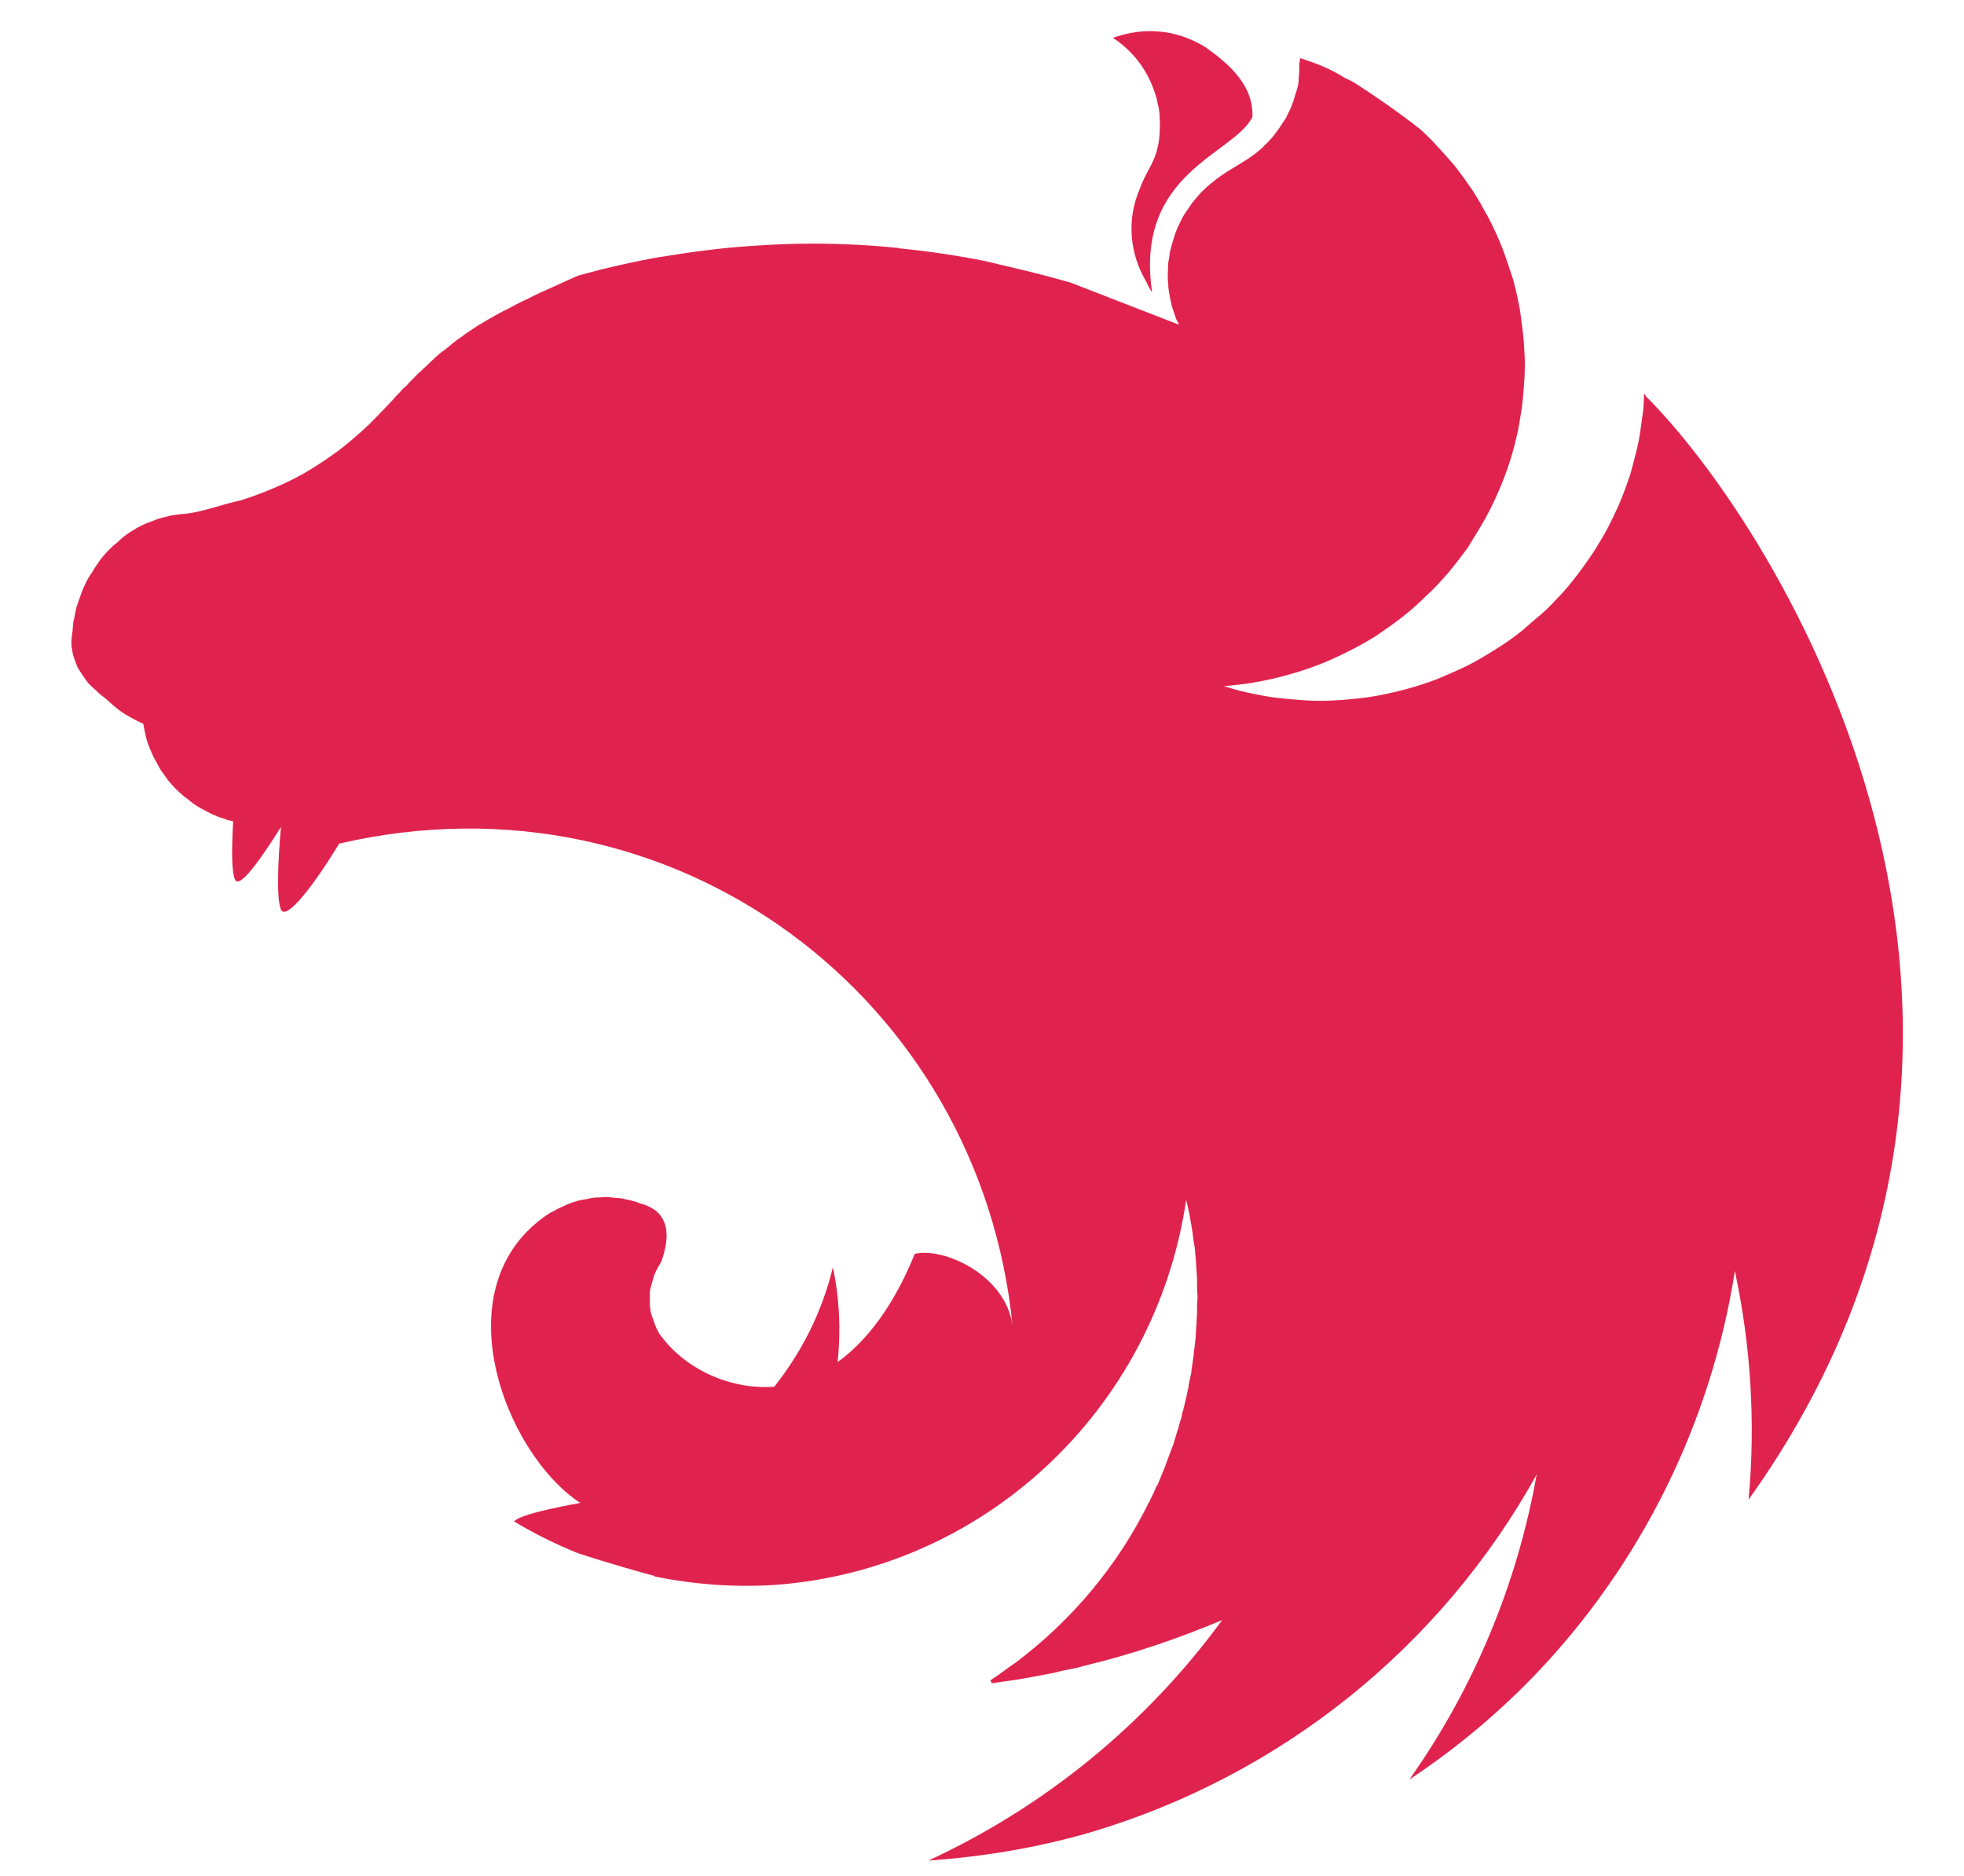 <svg width="67" height="64" viewBox="0 0 67 64" fill="none" xmlns="http://www.w3.org/2000/svg">
<path fill-rule="evenodd" clip-rule="evenodd" d="M39.224 1.062C38.772 1.062 38.352 1.159 37.965 1.288C38.788 1.838 39.24 2.567 39.466 3.392C39.482 3.505 39.514 3.586 39.53 3.699C39.546 3.796 39.562 3.893 39.562 3.991C39.627 5.414 39.191 5.592 38.885 6.434C38.417 7.518 38.546 8.683 39.111 9.621C39.159 9.735 39.224 9.864 39.304 9.977C38.691 5.884 42.096 5.269 42.725 3.991C42.773 2.874 41.854 2.13 41.127 1.612C40.434 1.191 39.804 1.062 39.224 1.062ZM44.355 1.984C44.29 2.356 44.338 2.259 44.322 2.453C44.306 2.583 44.306 2.745 44.29 2.874C44.258 3.003 44.225 3.133 44.177 3.262C44.145 3.392 44.096 3.521 44.048 3.651C43.983 3.78 43.935 3.893 43.87 4.023C43.822 4.088 43.79 4.152 43.741 4.217C43.709 4.266 43.677 4.314 43.645 4.363C43.564 4.476 43.483 4.589 43.403 4.686C43.306 4.783 43.225 4.897 43.112 4.978V4.994C43.015 5.075 42.919 5.172 42.806 5.253C42.467 5.512 42.08 5.706 41.724 5.948C41.612 6.029 41.499 6.094 41.402 6.191C41.289 6.272 41.192 6.353 41.095 6.45C40.982 6.547 40.902 6.644 40.805 6.757C40.724 6.855 40.627 6.968 40.563 7.081C40.482 7.194 40.401 7.308 40.337 7.421C40.272 7.55 40.224 7.664 40.159 7.793C40.111 7.923 40.063 8.036 40.03 8.165C39.982 8.311 39.95 8.44 39.917 8.57C39.901 8.635 39.901 8.715 39.885 8.78C39.869 8.845 39.869 8.91 39.853 8.974C39.853 9.104 39.837 9.249 39.837 9.379C39.837 9.476 39.837 9.573 39.853 9.67C39.853 9.8 39.869 9.929 39.901 10.075C39.917 10.204 39.95 10.334 39.982 10.463C40.03 10.592 40.063 10.722 40.111 10.851C40.143 10.932 40.192 11.013 40.224 11.078L36.513 9.638C35.884 9.46 35.271 9.298 34.641 9.152C34.303 9.071 33.964 8.99 33.625 8.91C32.657 8.715 31.672 8.57 30.688 8.473C30.656 8.473 30.64 8.456 30.608 8.456C29.639 8.359 28.688 8.311 27.719 8.311C27.009 8.311 26.299 8.343 25.606 8.392C24.621 8.457 23.637 8.586 22.653 8.748C22.411 8.78 22.169 8.829 21.927 8.877C21.427 8.974 20.943 9.088 20.475 9.201C20.233 9.266 19.991 9.33 19.749 9.395C19.507 9.492 19.281 9.605 19.055 9.702C18.877 9.783 18.7 9.864 18.522 9.945C18.49 9.961 18.458 9.961 18.442 9.977C18.28 10.058 18.135 10.123 17.99 10.204C17.942 10.22 17.909 10.236 17.877 10.252C17.7 10.333 17.522 10.431 17.377 10.511C17.264 10.56 17.151 10.625 17.054 10.673C17.006 10.706 16.941 10.738 16.909 10.754C16.764 10.835 16.619 10.916 16.489 10.997C16.344 11.078 16.215 11.159 16.102 11.24C15.989 11.32 15.876 11.385 15.779 11.466C15.763 11.482 15.747 11.482 15.731 11.498C15.634 11.563 15.521 11.644 15.425 11.725C15.425 11.725 15.408 11.741 15.392 11.757C15.312 11.822 15.231 11.887 15.15 11.951C15.118 11.968 15.086 12 15.053 12.016C14.973 12.081 14.892 12.162 14.811 12.227C14.795 12.259 14.763 12.275 14.747 12.291C14.65 12.388 14.553 12.469 14.456 12.566C14.44 12.566 14.44 12.583 14.424 12.599C14.327 12.68 14.23 12.777 14.134 12.874C14.117 12.89 14.117 12.906 14.101 12.906C14.021 12.987 13.94 13.068 13.859 13.165C13.827 13.197 13.779 13.23 13.746 13.262C13.666 13.359 13.569 13.456 13.472 13.553C13.456 13.586 13.424 13.602 13.408 13.634C13.278 13.764 13.166 13.893 13.037 14.023C13.02 14.039 13.004 14.055 12.988 14.071C12.73 14.346 12.456 14.621 12.165 14.864C11.875 15.123 11.568 15.366 11.262 15.576C10.939 15.803 10.632 15.997 10.294 16.191C9.971 16.369 9.632 16.531 9.277 16.676C8.938 16.822 8.583 16.951 8.228 17.065C7.551 17.21 6.857 17.485 6.26 17.534C6.131 17.534 5.986 17.566 5.856 17.582C5.711 17.615 5.582 17.647 5.453 17.68C5.324 17.728 5.195 17.777 5.066 17.825C4.937 17.874 4.808 17.938 4.679 18.003C4.566 18.084 4.437 18.149 4.324 18.23C4.211 18.311 4.098 18.408 4.001 18.505C3.888 18.586 3.775 18.699 3.678 18.796C3.581 18.909 3.485 19.006 3.404 19.12C3.323 19.249 3.226 19.362 3.162 19.492C3.081 19.605 3.001 19.735 2.936 19.864C2.871 20.01 2.807 20.139 2.758 20.285C2.71 20.414 2.662 20.56 2.613 20.705C2.581 20.835 2.549 20.964 2.533 21.094C2.533 21.11 2.516 21.126 2.516 21.142C2.484 21.288 2.484 21.482 2.468 21.579C2.452 21.692 2.436 21.79 2.436 21.903C2.436 21.968 2.436 22.048 2.452 22.113C2.468 22.226 2.484 22.323 2.517 22.421C2.549 22.518 2.581 22.615 2.629 22.712V22.728C2.678 22.825 2.742 22.922 2.807 23.019C2.872 23.116 2.936 23.213 3.017 23.311C3.097 23.392 3.194 23.488 3.291 23.57C3.388 23.666 3.485 23.747 3.598 23.828C3.985 24.168 4.082 24.281 4.582 24.54C4.662 24.589 4.743 24.621 4.84 24.67C4.856 24.67 4.872 24.686 4.888 24.686C4.888 24.718 4.888 24.735 4.905 24.767C4.921 24.896 4.953 25.026 4.985 25.155C5.017 25.301 5.066 25.43 5.114 25.544C5.163 25.641 5.195 25.738 5.243 25.835C5.26 25.867 5.276 25.9 5.292 25.916C5.356 26.045 5.421 26.158 5.485 26.272C5.566 26.385 5.647 26.498 5.727 26.611C5.808 26.709 5.905 26.822 6.002 26.919C6.099 27.016 6.195 27.097 6.308 27.194C6.308 27.194 6.324 27.21 6.341 27.21C6.437 27.291 6.534 27.372 6.631 27.437C6.744 27.518 6.857 27.582 6.986 27.647C7.099 27.712 7.228 27.777 7.357 27.825C7.454 27.874 7.567 27.906 7.68 27.938C7.696 27.955 7.712 27.955 7.744 27.971C7.809 27.987 7.89 28.003 7.954 28.019C7.906 28.893 7.889 29.718 8.019 30.009C8.164 30.333 8.874 29.346 9.584 28.213C9.487 29.33 9.422 30.641 9.584 31.029C9.761 31.433 10.729 30.171 11.568 28.78C23.008 26.126 33.447 34.055 34.545 45.252C34.335 43.504 32.189 42.534 31.205 42.776C30.721 43.974 29.898 45.511 28.575 46.466C28.688 45.398 28.639 44.297 28.413 43.229C28.058 44.718 27.364 46.11 26.413 47.307C24.88 47.42 23.347 46.676 22.54 45.559C22.476 45.511 22.459 45.414 22.411 45.349C22.363 45.236 22.314 45.123 22.282 45.009C22.234 44.896 22.201 44.783 22.185 44.669C22.169 44.556 22.169 44.443 22.169 44.313C22.169 44.233 22.169 44.152 22.169 44.071C22.185 43.958 22.217 43.844 22.25 43.731C22.282 43.618 22.314 43.504 22.363 43.391C22.427 43.278 22.476 43.165 22.556 43.051C22.831 42.275 22.831 41.644 22.33 41.272C22.234 41.207 22.137 41.158 22.024 41.11C21.959 41.093 21.879 41.061 21.814 41.045C21.766 41.029 21.733 41.013 21.685 40.996C21.572 40.964 21.459 40.932 21.346 40.916C21.233 40.883 21.12 40.867 21.007 40.867C20.894 40.851 20.765 40.835 20.652 40.835C20.572 40.835 20.491 40.851 20.41 40.851C20.281 40.851 20.168 40.867 20.055 40.899C19.942 40.916 19.829 40.932 19.716 40.964C19.604 40.996 19.491 41.029 19.378 41.077C19.265 41.126 19.168 41.174 19.055 41.223C18.958 41.272 18.861 41.336 18.748 41.385C14.989 43.844 17.232 49.605 19.797 51.271C18.829 51.449 17.845 51.66 17.57 51.87C17.554 51.886 17.538 51.902 17.538 51.902C18.232 52.323 18.958 52.679 19.716 52.986C20.749 53.326 21.846 53.634 22.33 53.763V53.779C23.67 54.054 25.025 54.152 26.396 54.071C33.544 53.569 39.401 48.116 40.466 40.932C40.498 41.077 40.531 41.207 40.563 41.352C40.611 41.644 40.676 41.951 40.708 42.259V42.275C40.74 42.42 40.757 42.566 40.773 42.696V42.76C40.789 42.906 40.805 43.051 40.805 43.181C40.821 43.359 40.837 43.537 40.837 43.715V43.974C40.837 44.055 40.853 44.152 40.853 44.233C40.853 44.33 40.837 44.427 40.837 44.524V44.751C40.837 44.864 40.821 44.961 40.821 45.074C40.821 45.139 40.821 45.204 40.805 45.285C40.805 45.398 40.789 45.511 40.789 45.64C40.773 45.689 40.773 45.737 40.773 45.786C40.756 45.916 40.74 46.029 40.724 46.158C40.724 46.207 40.724 46.255 40.708 46.304C40.692 46.466 40.66 46.611 40.644 46.773V46.789V46.806C40.611 46.951 40.579 47.113 40.547 47.259V47.307C40.514 47.453 40.482 47.598 40.45 47.744C40.45 47.76 40.434 47.793 40.434 47.809C40.401 47.954 40.369 48.1 40.321 48.246V48.294C40.272 48.456 40.224 48.602 40.192 48.747C40.175 48.764 40.175 48.78 40.175 48.78C40.127 48.941 40.079 49.103 40.03 49.265C39.966 49.427 39.917 49.572 39.853 49.734C39.788 49.896 39.74 50.058 39.675 50.203C39.611 50.365 39.546 50.511 39.482 50.673H39.465C39.401 50.818 39.336 50.98 39.256 51.126C39.24 51.174 39.224 51.207 39.207 51.239C39.191 51.255 39.191 51.272 39.175 51.288C38.126 53.407 36.577 55.268 34.641 56.724C34.512 56.805 34.383 56.903 34.254 56.999C34.222 57.032 34.173 57.048 34.141 57.08C34.028 57.161 33.915 57.242 33.786 57.323L33.834 57.42H33.851C34.077 57.388 34.302 57.355 34.528 57.323H34.544C34.964 57.258 35.383 57.178 35.803 57.097C35.916 57.08 36.045 57.048 36.158 57.016C36.239 56.999 36.303 56.983 36.384 56.967C36.497 56.951 36.61 56.919 36.723 56.902C36.819 56.87 36.916 56.854 37.013 56.822C38.627 56.433 40.192 55.899 41.692 55.268C39.127 58.779 35.69 61.611 31.672 63.472C33.528 63.343 35.383 63.035 37.174 62.517C43.677 60.592 49.147 56.207 52.422 50.301C51.761 54.038 50.276 57.598 48.082 60.705C49.647 59.669 51.083 58.472 52.39 57.113C56.004 53.326 58.376 48.521 59.183 43.359C59.731 45.916 59.892 48.553 59.651 51.158C71.3 34.864 60.619 17.971 56.149 13.521C56.133 13.489 56.117 13.473 56.117 13.44C56.101 13.457 56.101 13.457 56.101 13.473C56.101 13.457 56.101 13.457 56.085 13.44C56.085 13.634 56.069 13.829 56.052 14.023C56.004 14.395 55.956 14.751 55.891 15.107C55.81 15.463 55.714 15.819 55.617 16.175C55.504 16.515 55.375 16.871 55.23 17.21C55.084 17.534 54.923 17.874 54.745 18.198C54.568 18.505 54.374 18.829 54.165 19.12C53.955 19.427 53.729 19.719 53.503 19.994C53.261 20.285 53.003 20.544 52.745 20.803C52.583 20.948 52.438 21.078 52.277 21.207C52.148 21.32 52.035 21.418 51.906 21.531C51.615 21.757 51.325 21.968 51.002 22.162C50.696 22.356 50.373 22.55 50.05 22.712C49.711 22.874 49.373 23.02 49.034 23.165C48.695 23.295 48.34 23.408 47.985 23.505C47.63 23.602 47.259 23.683 46.904 23.748C46.533 23.812 46.162 23.845 45.807 23.877C45.548 23.893 45.29 23.909 45.032 23.909C44.661 23.909 44.29 23.877 43.935 23.845C43.564 23.812 43.193 23.764 42.838 23.683C42.467 23.618 42.112 23.521 41.757 23.408H41.741C42.096 23.375 42.45 23.343 42.806 23.278C43.177 23.214 43.532 23.133 43.886 23.036C44.242 22.939 44.596 22.825 44.935 22.696C45.29 22.566 45.629 22.405 45.952 22.243C46.291 22.081 46.597 21.903 46.92 21.709C47.227 21.498 47.533 21.288 47.824 21.061C48.114 20.835 48.388 20.592 48.646 20.333C48.921 20.091 49.163 19.816 49.405 19.541C49.647 19.249 49.873 18.958 50.082 18.667C50.115 18.618 50.147 18.553 50.179 18.505C50.341 18.246 50.502 17.987 50.647 17.728C50.825 17.405 50.986 17.081 51.131 16.741C51.276 16.401 51.406 16.062 51.518 15.706C51.631 15.366 51.712 15.01 51.793 14.654C51.857 14.282 51.922 13.926 51.954 13.57C51.986 13.198 52.019 12.825 52.019 12.469C52.019 12.21 52.002 11.952 51.986 11.693C51.954 11.321 51.906 10.965 51.857 10.609C51.793 10.236 51.712 9.88 51.615 9.524C51.502 9.185 51.389 8.829 51.26 8.489C51.131 8.149 50.97 7.809 50.809 7.486C50.631 7.162 50.454 6.838 50.26 6.531C50.05 6.224 49.84 5.932 49.614 5.641C49.373 5.366 49.13 5.091 48.872 4.816C48.743 4.686 48.598 4.541 48.453 4.411C47.727 3.845 46.968 3.311 46.21 2.826C46.097 2.761 46 2.712 45.887 2.664C45.355 2.324 44.855 2.146 44.355 1.984Z" fill="#E0234E"/>
</svg>
